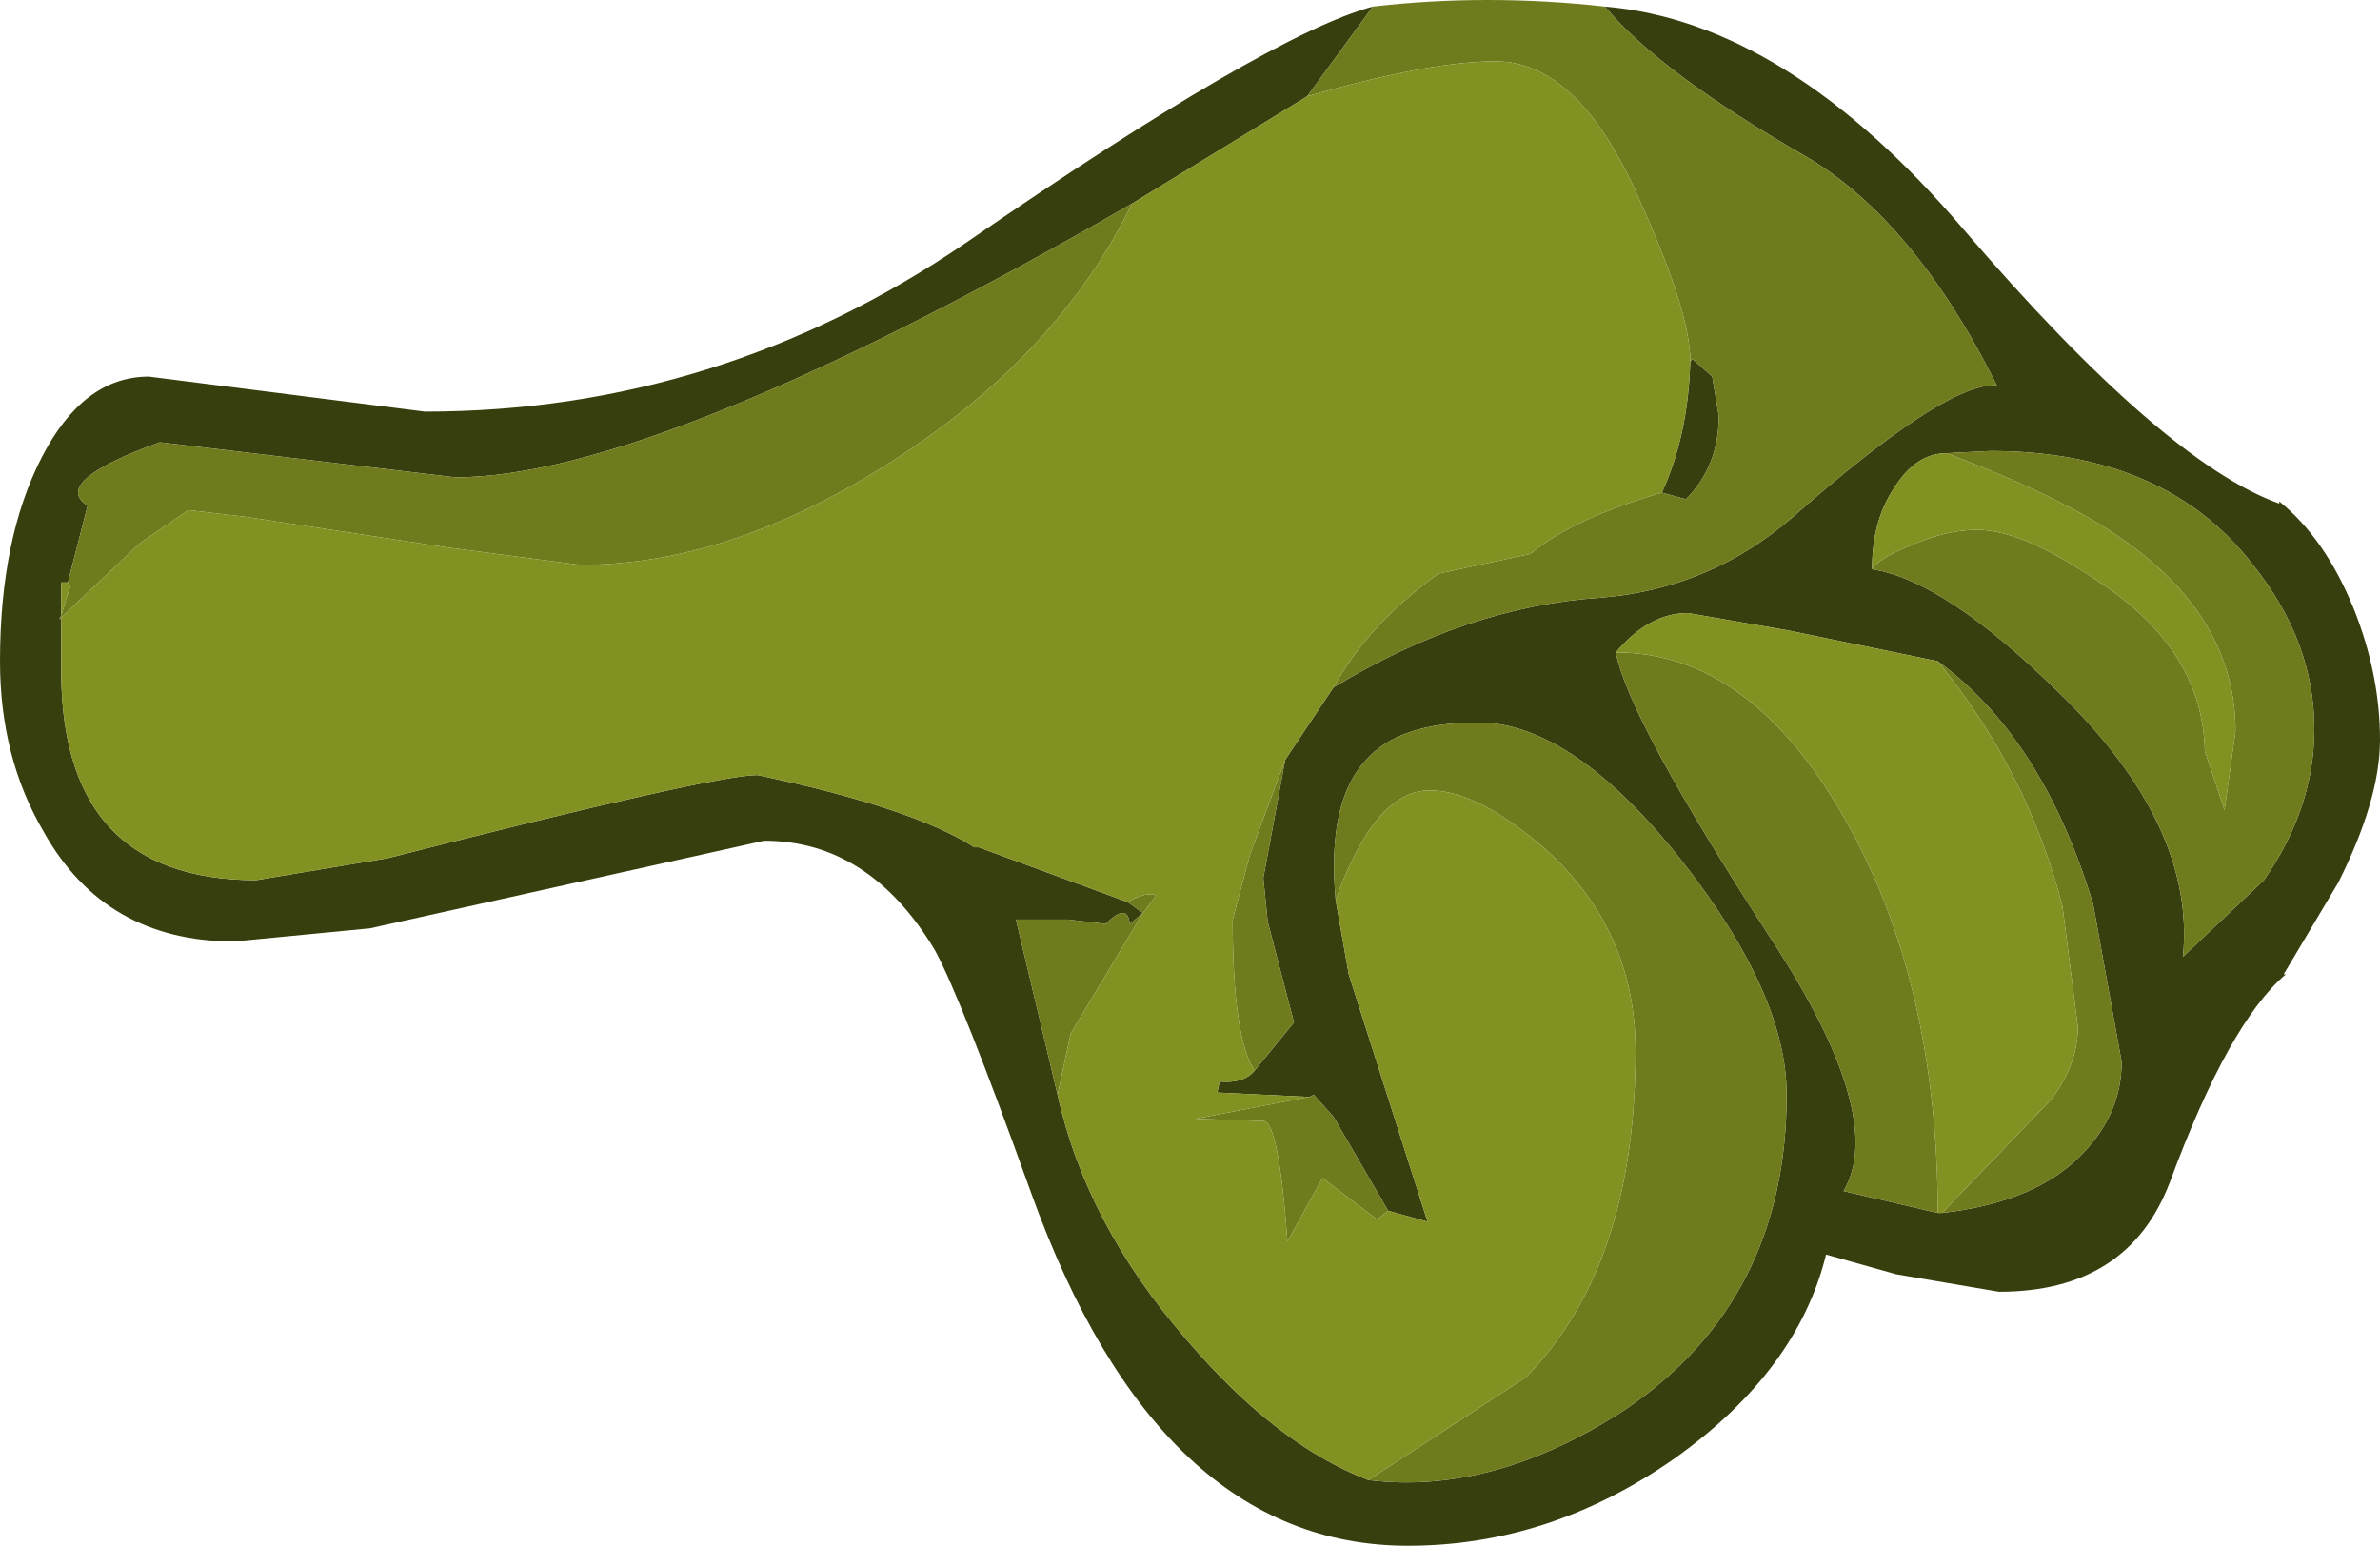 <?xml version="1.0" encoding="UTF-8" standalone="no"?>
<svg xmlns:ffdec="https://www.free-decompiler.com/flash" xmlns:xlink="http://www.w3.org/1999/xlink" ffdec:objectType="shape" height="35.3px" width="54.35px" xmlns="http://www.w3.org/2000/svg">
  <g transform="matrix(1.0, 0.0, 0.0, 1.0, 31.25, 5.45)">
    <path d="M-1.4 -3.25 L-5.4 -0.8 Q-16.25 5.45 -20.85 5.45 L-27.6 4.65 Q-30.1 5.55 -29.25 6.1 L-29.7 7.85 -29.85 7.85 -29.85 8.6 -29.9 8.7 -29.85 8.65 -29.85 9.65 Q-29.95 14.65 -25.4 14.65 L-22.4 14.15 Q-14.95 12.25 -13.95 12.25 -10.4 13.0 -9.0 13.9 L-8.9 13.9 -5.5 15.15 -5.15 15.4 -5.45 15.65 Q-5.5 15.15 -6.0 15.65 L-6.85 15.55 -8.05 15.55 -7.1 19.55 Q-6.45 22.5 -4.15 25.15 -2.1 27.55 0.0 28.35 2.85 28.7 5.85 26.75 9.55 24.25 9.55 19.55 9.55 17.25 7.15 14.2 4.65 11.05 2.5 11.05 0.7 11.05 -0.05 11.9 -0.95 12.85 -0.75 15.1 L-0.45 16.8 1.35 22.45 0.45 22.2 -0.8 20.05 -1.25 19.55 -1.35 19.6 -3.45 19.5 -3.4 19.25 Q-2.85 19.3 -2.6 19.0 L-1.7 17.9 -2.3 15.6 -2.4 14.6 -1.9 11.9 -0.8 10.25 Q2.25 8.4 5.3 8.2 7.8 8.0 9.7 6.35 13.05 3.4 14.25 3.35 L14.35 3.35 Q12.45 -0.45 9.95 -1.9 6.65 -3.8 5.4 -5.3 9.55 -4.95 13.6 -0.2 18.15 5.1 20.8 6.05 L20.8 6.0 Q21.85 6.85 22.5 8.45 23.1 9.95 23.1 11.45 23.1 12.8 22.15 14.7 L20.9 16.8 20.95 16.8 Q19.65 17.9 18.3 21.55 17.35 24.05 14.4 24.05 L12.05 23.65 10.45 23.2 Q9.8 25.85 7.0 27.85 4.15 29.85 0.9 29.85 -4.8 29.85 -7.7 21.8 -9.3 17.35 -9.9 16.25 -11.4 13.75 -13.8 13.75 L-22.8 15.75 -25.9 16.05 Q-28.85 16.05 -30.25 13.55 -31.25 11.85 -31.25 9.65 -31.25 6.85 -30.3 5.0 -29.35 3.15 -27.85 3.15 L-21.55 3.95 Q-14.85 3.95 -9.2 0.1 -2.3 -4.65 0.1 -5.3 L-1.4 -3.25 M6.7 5.8 Q7.3 4.5 7.35 2.8 L7.4 2.75 7.85 3.15 8.0 4.05 Q8.0 5.2 7.25 5.95 L6.7 5.8 M11.5 7.55 Q13.15 7.8 15.75 10.35 18.9 13.4 18.6 16.4 L20.45 14.65 Q21.6 13.0 21.6 11.2 21.6 9.2 20.2 7.45 18.2 4.85 14.2 4.85 L13.2 4.9 Q12.5 4.9 12.0 5.7 11.5 6.45 11.5 7.55 M13.0 9.65 L9.6 8.95 7.3 8.55 Q6.4 8.55 5.65 9.45 5.95 11.0 9.2 16.0 11.85 20.05 10.85 21.75 L13.0 22.25 13.1 22.25 Q15.3 22.0 16.35 20.85 17.2 19.95 17.2 18.8 L16.55 15.2 Q15.4 11.4 13.0 9.65" fill="#383f0e" fill-rule="evenodd" stroke="none"/>
    <path d="M-5.4 -0.8 Q-7.05 2.6 -10.75 5.0 -14.5 7.45 -18.0 7.45 L-21.05 7.05 -25.65 6.35 -26.95 6.2 -28.05 6.95 -29.85 8.65 -29.9 8.7 -29.85 8.6 -29.65 7.95 -29.7 7.85 -29.25 6.1 Q-30.1 5.55 -27.6 4.65 L-20.85 5.45 Q-16.25 5.45 -5.4 -0.8 M-5.5 15.15 Q-5.05 14.9 -4.85 15.0 L-5.15 15.4 -6.8 18.15 -7.1 19.55 -8.05 15.55 -6.85 15.55 -6.0 15.65 Q-5.5 15.15 -5.45 15.65 L-5.15 15.4 -5.5 15.15 M0.0 28.35 L3.6 26.0 Q6.1 23.45 6.1 18.55 6.1 15.8 4.05 13.95 2.5 12.6 1.4 12.6 0.15 12.6 -0.75 15.1 -0.95 12.85 -0.05 11.9 0.7 11.05 2.5 11.05 4.65 11.05 7.15 14.2 9.55 17.25 9.55 19.55 9.55 24.25 5.85 26.75 2.85 28.7 0.0 28.35 M0.45 22.2 L0.2 22.4 -1.05 21.45 -1.85 22.9 Q-2.05 20.15 -2.4 20.15 L-3.95 20.1 -1.35 19.6 -1.25 19.55 -0.8 20.05 0.45 22.2 M-2.6 19.0 Q-3.1 18.25 -3.1 15.55 L-2.7 14.05 -1.9 11.9 -2.4 14.6 -2.3 15.6 -1.7 17.9 -2.6 19.0 M-0.8 10.25 Q0.0 8.8 1.6 7.65 L3.7 7.2 Q4.65 6.4 6.7 5.8 L7.25 5.95 Q8.0 5.2 8.0 4.05 L7.85 3.15 7.4 2.75 7.35 2.8 Q7.35 1.7 6.25 -0.75 4.85 -4.05 2.9 -4.05 1.4 -4.05 -1.4 -3.25 L0.1 -5.3 Q2.7 -5.6 5.4 -5.3 6.65 -3.8 9.95 -1.9 12.45 -0.45 14.35 3.35 L14.25 3.35 Q13.05 3.4 9.7 6.35 7.8 8.0 5.3 8.2 2.25 8.4 -0.8 10.25 M13.2 4.9 L14.2 4.85 Q18.2 4.85 20.2 7.45 21.6 9.2 21.6 11.2 21.6 13.0 20.45 14.65 L18.6 16.4 Q18.9 13.4 15.75 10.35 13.15 7.8 11.5 7.55 11.65 7.3 12.4 7.0 13.2 6.65 13.9 6.65 14.95 6.65 16.7 7.85 19.05 9.4 19.1 11.7 L19.55 13.05 19.8 11.25 Q19.8 8.65 17.2 6.85 15.85 5.9 13.2 4.9 M5.65 9.45 Q8.7 9.45 10.85 13.2 13.0 16.95 13.0 22.25 L10.85 21.75 Q11.85 20.05 9.2 16.0 5.95 11.0 5.65 9.45 M13.1 22.25 L15.6 19.65 Q16.2 18.85 16.2 18.0 L15.85 15.25 Q15.05 12.15 13.0 9.65 15.4 11.4 16.55 15.2 L17.2 18.8 Q17.2 19.95 16.35 20.85 15.3 22.0 13.1 22.25" fill="#6f7b1d" fill-rule="evenodd" stroke="none"/>
    <path d="M-5.4 -0.8 L-1.4 -3.25 Q1.4 -4.05 2.9 -4.05 4.85 -4.05 6.25 -0.75 7.35 1.7 7.35 2.8 7.3 4.5 6.7 5.8 4.65 6.4 3.7 7.2 L1.6 7.65 Q0.0 8.8 -0.8 10.25 L-1.9 11.9 -2.7 14.05 -3.1 15.55 Q-3.1 18.25 -2.6 19.0 -2.85 19.3 -3.4 19.25 L-3.45 19.5 -1.35 19.6 -3.95 20.1 -2.4 20.15 Q-2.05 20.15 -1.85 22.9 L-1.05 21.45 0.2 22.4 0.45 22.2 1.35 22.45 -0.45 16.8 -0.75 15.1 Q0.15 12.6 1.4 12.6 2.5 12.6 4.05 13.95 6.1 15.8 6.1 18.55 6.1 23.45 3.6 26.0 L0.0 28.35 Q-2.1 27.55 -4.15 25.15 -6.45 22.5 -7.1 19.55 L-6.8 18.15 -5.15 15.4 -4.85 15.0 Q-5.05 14.9 -5.5 15.15 L-8.9 13.9 -9.0 13.9 Q-10.4 13.0 -13.95 12.25 -14.95 12.25 -22.4 14.15 L-25.4 14.65 Q-29.95 14.65 -29.85 9.65 L-29.85 8.65 -28.05 6.95 -26.95 6.2 -25.65 6.35 -21.05 7.05 -18.0 7.45 Q-14.5 7.45 -10.75 5.0 -7.05 2.6 -5.4 -0.8 M11.5 7.55 Q11.5 6.45 12.0 5.7 12.5 4.9 13.2 4.9 15.85 5.9 17.2 6.85 19.8 8.65 19.8 11.25 L19.55 13.05 19.1 11.7 Q19.05 9.4 16.7 7.85 14.95 6.65 13.9 6.65 13.2 6.65 12.4 7.0 11.65 7.3 11.5 7.55 M5.65 9.45 Q6.4 8.55 7.3 8.55 L9.6 8.95 13.0 9.65 Q15.05 12.15 15.85 15.25 L16.2 18.0 Q16.2 18.85 15.6 19.65 L13.1 22.25 13.0 22.25 Q13.0 16.95 10.85 13.2 8.7 9.45 5.65 9.45 M-29.7 7.85 L-29.65 7.95 -29.85 8.6 -29.85 7.85 -29.7 7.85" fill="#839123" fill-rule="evenodd" stroke="none"/>
  </g>
</svg>
